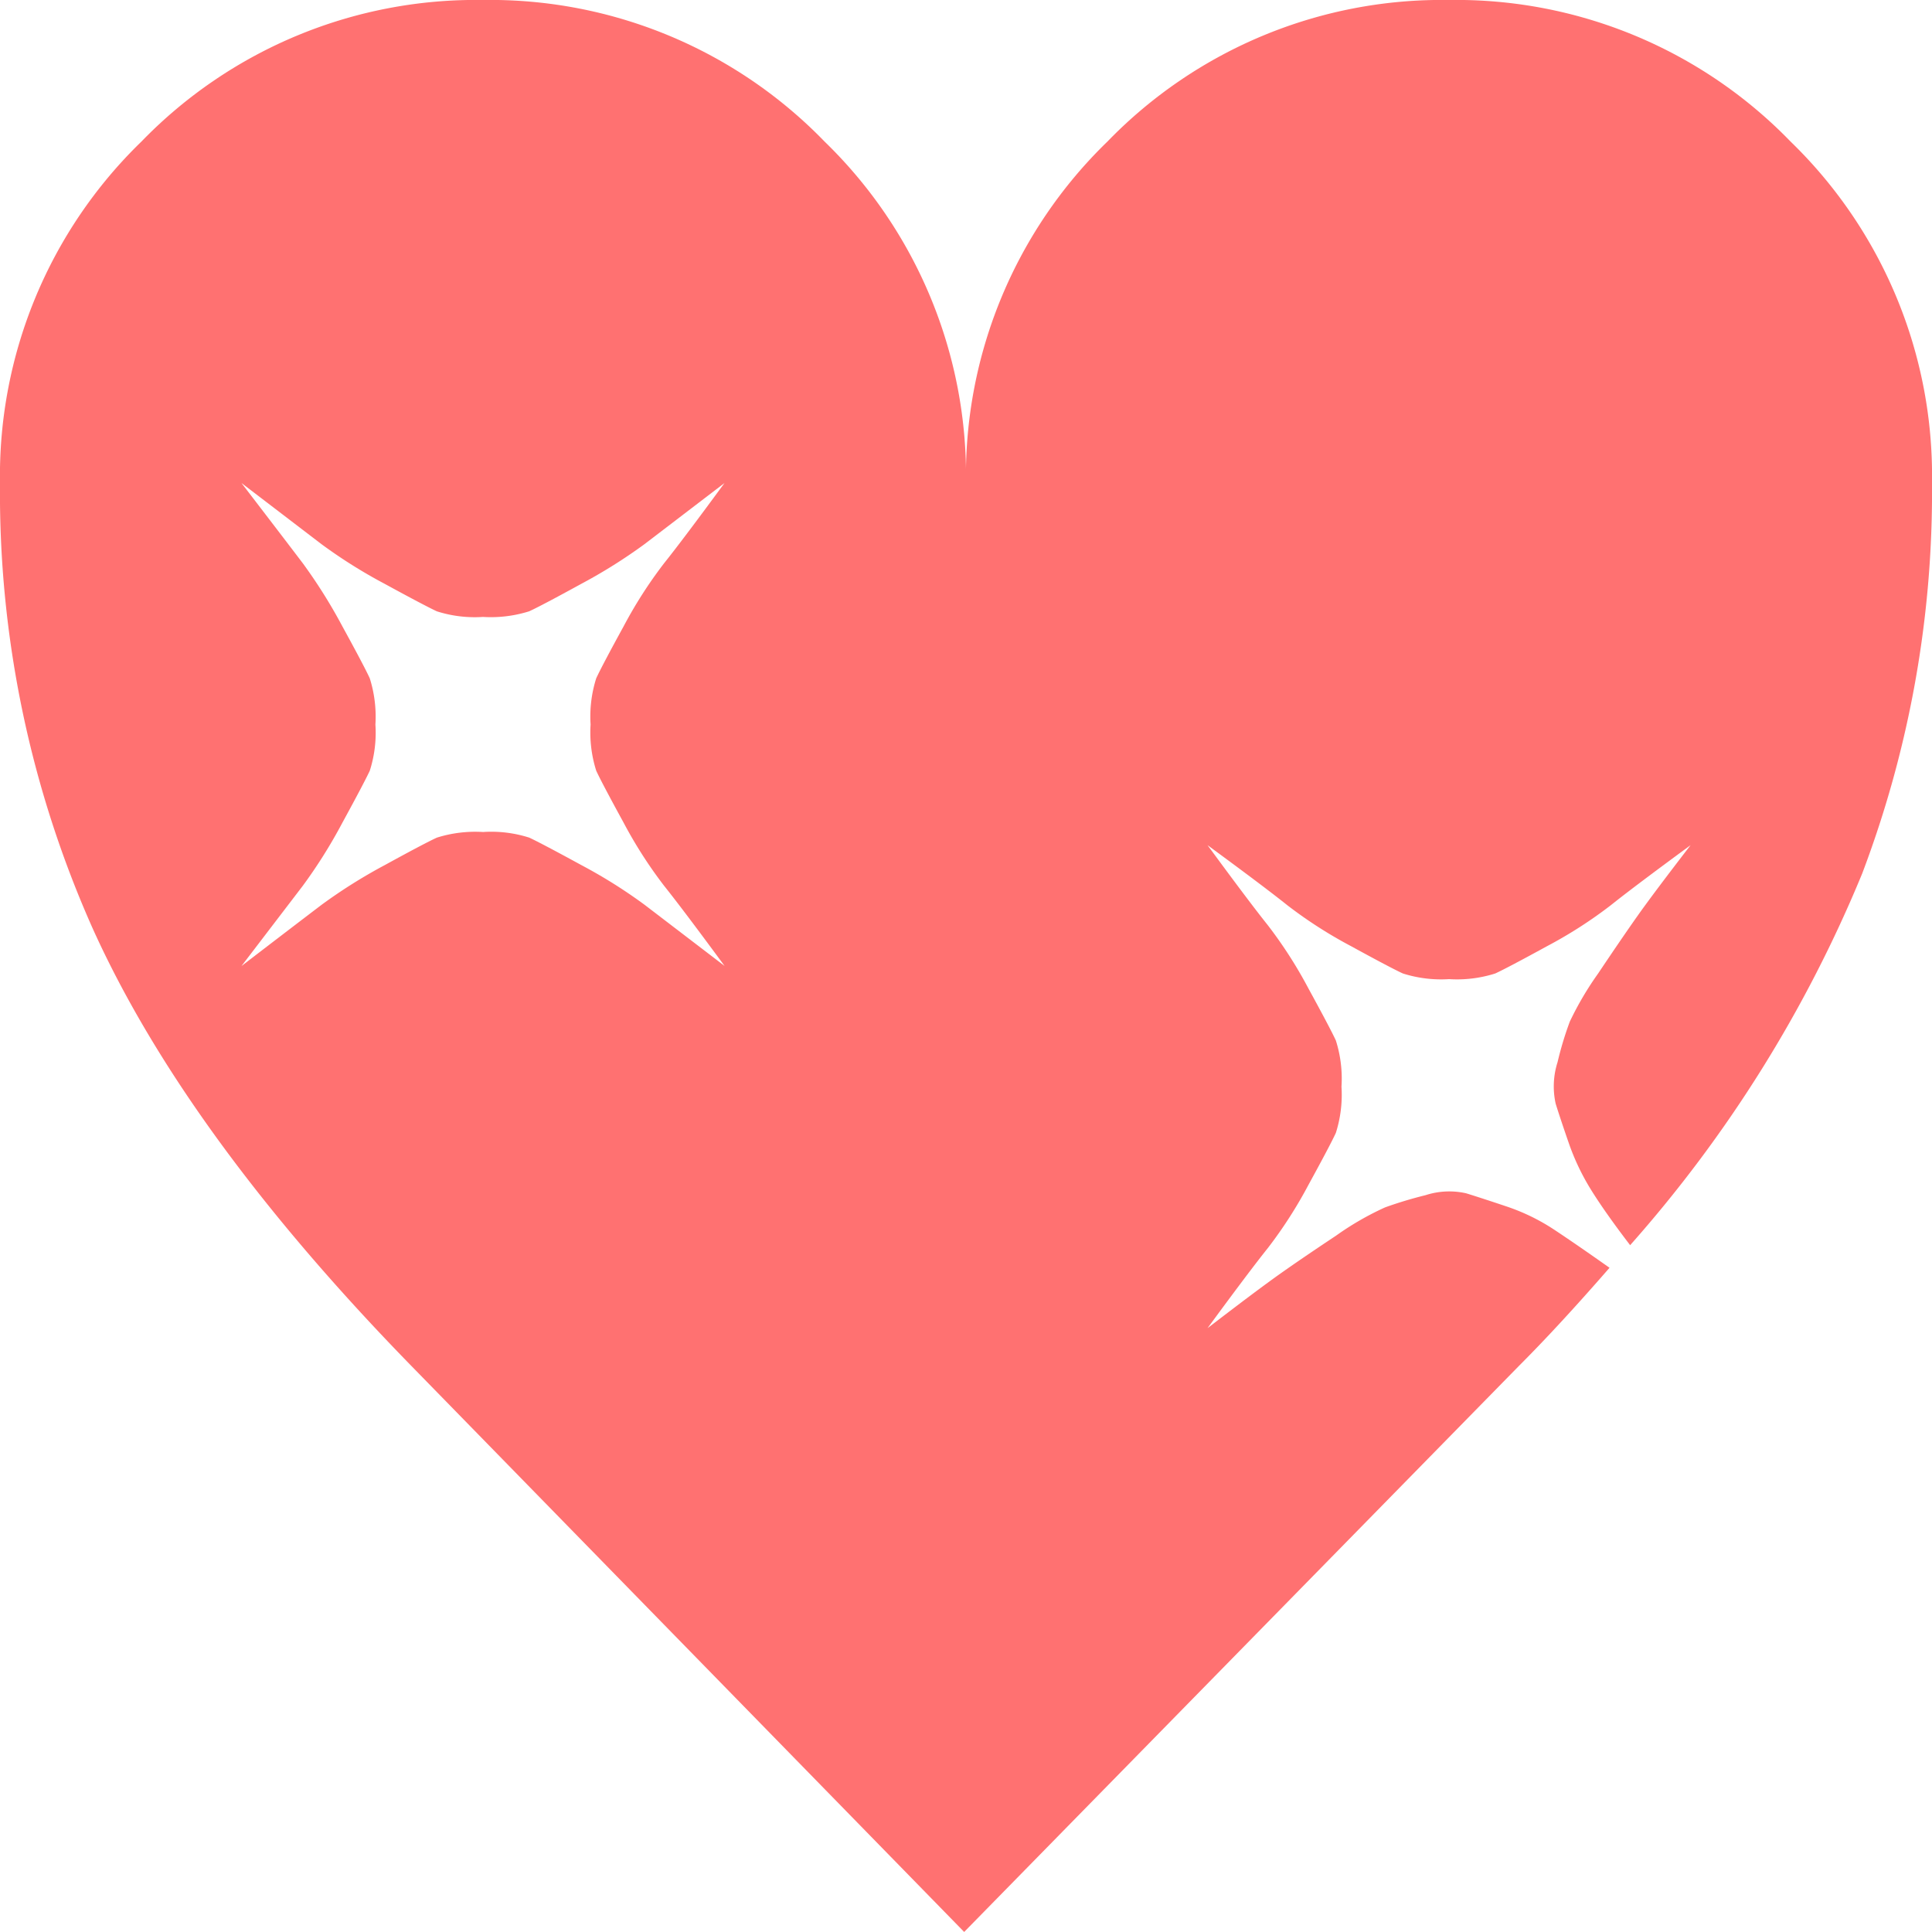 <svg xmlns="http://www.w3.org/2000/svg" width="74.154" height="74.152" viewBox="0 0 74.154 74.152">
  <path id="heartsparkle" d="M62.594,47.795q-.942-1.231-1.485-2.1a8.964,8.964,0,0,1-.868-1.81q-.326-.94-.507-1.522a3.059,3.059,0,0,1,.072-1.594,13,13,0,0,1,.47-1.557,12.2,12.2,0,0,1,1.087-1.847q.87-1.3,1.485-2.173t2.064-2.753q-2.173,1.594-3.078,2.318a17.112,17.112,0,0,1-2.427,1.557q-1.522.833-1.992,1.05a4.841,4.841,0,0,1-1.773.217,4.842,4.842,0,0,1-1.773-.217q-.47-.216-1.992-1.05a17.114,17.114,0,0,1-2.427-1.557q-.905-.724-3.078-2.318,1.594,2.173,2.318,3.078a17.113,17.113,0,0,1,1.557,2.427q.833,1.522,1.05,1.992a4.841,4.841,0,0,1,.216,1.773,4.842,4.842,0,0,1-.216,1.773q-.216.47-1.05,1.992A17.114,17.114,0,0,1,48.689,47.9q-.724.905-2.318,3.078,1.883-1.447,2.753-2.064T51.3,47.43a11.234,11.234,0,0,1,1.883-1.087,15.623,15.623,0,0,1,1.557-.47,2.948,2.948,0,0,1,1.557-.072q.579.179,1.557.507a7.837,7.837,0,0,1,1.847.905q.87.577,2.1,1.447-1.955,2.245-3.476,3.765L37.031,74.152,15.812,52.426Q7.193,43.591,3.61,35.7A41.037,41.037,0,0,1,.024,18.539,17.861,17.861,0,0,1,5.455,5.431,17.861,17.861,0,0,1,18.563,0,17.861,17.861,0,0,1,31.67,5.431,17.861,17.861,0,0,1,37.1,18.539,17.861,17.861,0,0,1,42.532,5.431,17.861,17.861,0,0,1,55.64,0,17.861,17.861,0,0,1,68.747,5.431a17.861,17.861,0,0,1,5.431,13.108,41.3,41.3,0,0,1-2.68,14.99A50.386,50.386,0,0,1,62.59,47.795ZM27.833,18.539Q25.66,20.2,24.754,20.891a20.139,20.139,0,0,1-2.427,1.522q-1.522.835-1.992,1.05a4.9,4.9,0,0,1-1.773.216,4.781,4.781,0,0,1-1.773-.216q-.47-.219-1.992-1.05a19.47,19.47,0,0,1-2.427-1.522L9.292,18.539q1.666,2.173,2.353,3.078a20.139,20.139,0,0,1,1.522,2.427q.835,1.522,1.05,1.992a4.9,4.9,0,0,1,.216,1.773,4.781,4.781,0,0,1-.216,1.773q-.219.47-1.05,1.992A19.469,19.469,0,0,1,11.645,34L9.292,37.079q2.173-1.666,3.078-2.353A20.139,20.139,0,0,1,14.8,33.2q1.522-.835,1.992-1.05a4.9,4.9,0,0,1,1.773-.216,4.781,4.781,0,0,1,1.773.216q.47.219,1.992,1.05a19.47,19.47,0,0,1,2.427,1.522l3.078,2.353Q26.239,34.906,25.515,34a17.112,17.112,0,0,1-1.557-2.427q-.833-1.522-1.05-1.992a4.842,4.842,0,0,1-.216-1.773,4.842,4.842,0,0,1,.216-1.773q.216-.47,1.05-1.992a17.113,17.113,0,0,1,1.557-2.427q.724-.905,2.318-3.078Z" transform="translate(-0.024)" fill="#ff7171"/>
</svg>
